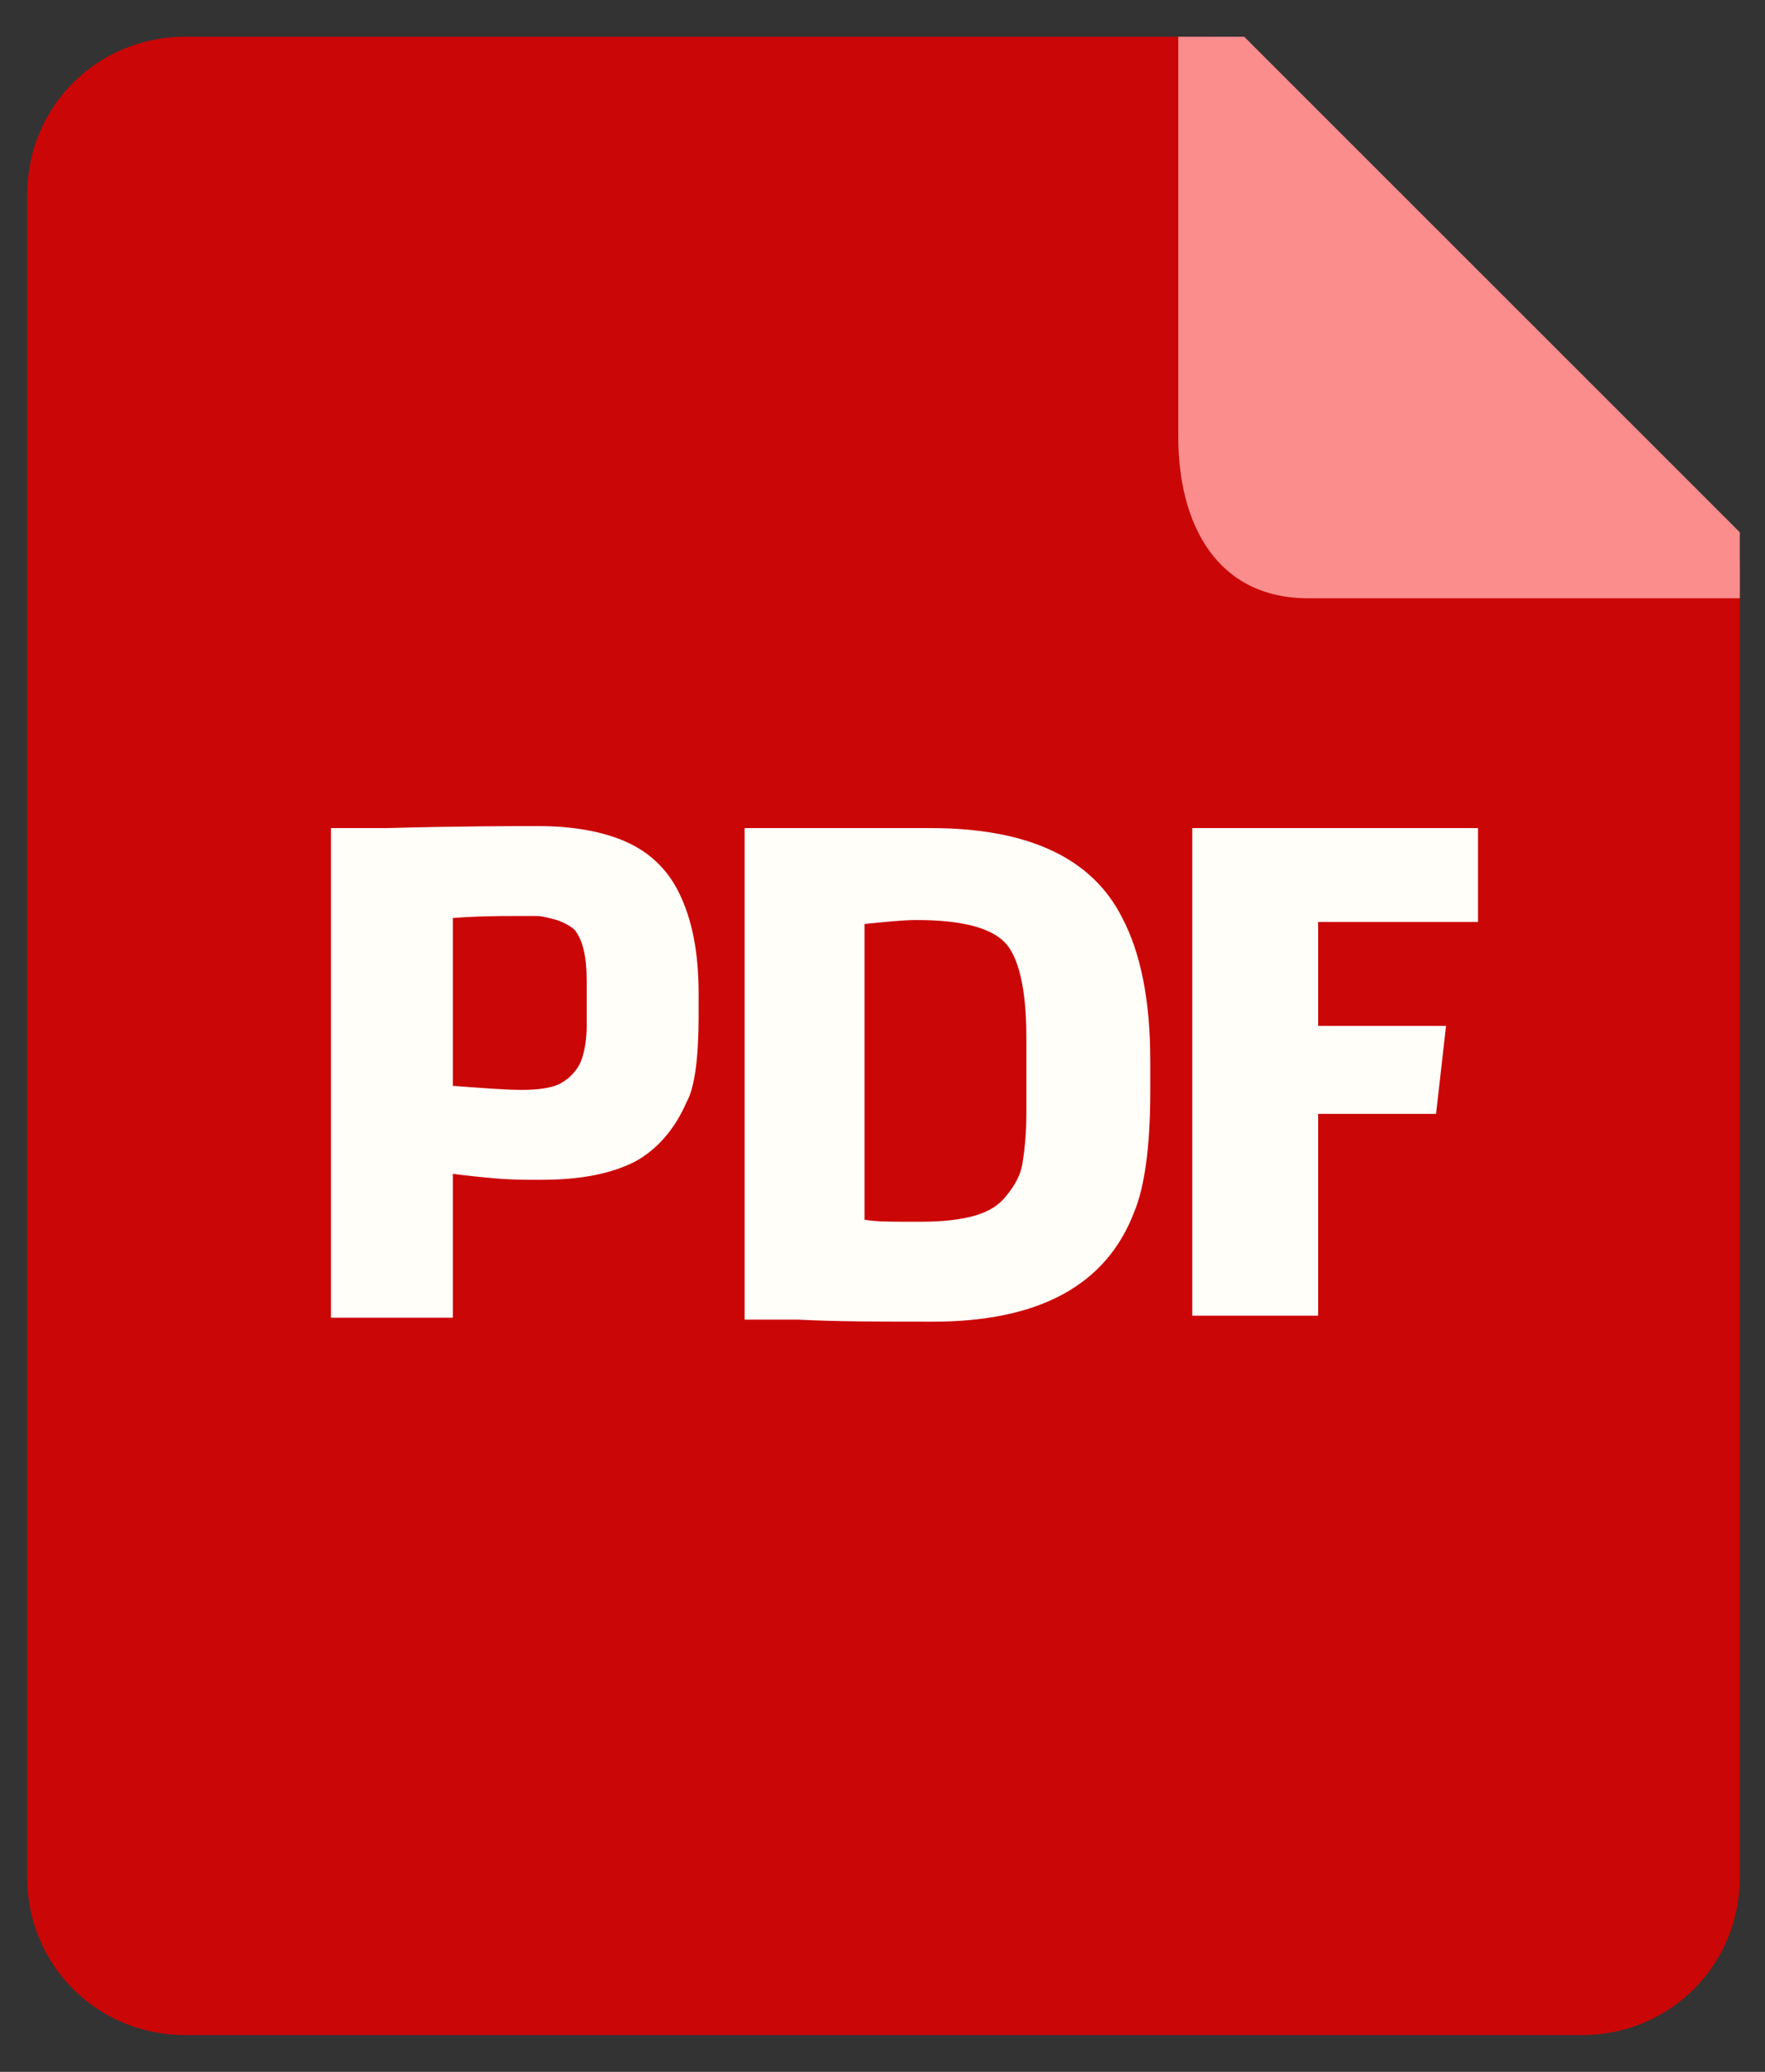 <svg width="46" height="54" viewBox="0 0 46 54" fill="none" xmlns="http://www.w3.org/2000/svg">
<rect x="0" y="0" width="46" height="54" fill="#333333" stroke="none"/>
<path fill-rule="evenodd" clip-rule="evenodd" d="M45.344 14.656V48.927C45.344 51.218 43.521 53.041 41.229 53.041H4.823C2.531 53.041 0.708 51.218 0.708 48.927V5.073C0.708 2.781 2.531 0.958 4.823 0.958H31.594L45.344 14.656Z" fill="#CB0606"/>
<path fill-rule="evenodd" clip-rule="evenodd" d="M45.344 13.875V15.593H34.094C31.75 15.593 30.708 13.718 30.708 11.375V0.958H32.427L45.344 13.875Z" fill="#FB8D8D"/>
<path d="M8.573 21.583C8.625 21.583 8.677 21.583 8.729 21.583C8.781 21.583 8.885 21.583 8.989 21.583C9.094 21.583 9.198 21.583 9.302 21.583C9.406 21.583 9.51 21.583 9.719 21.583C9.875 21.583 10.031 21.583 10.083 21.583C12.01 21.531 13.364 21.531 14.041 21.531C14.979 21.531 15.76 21.688 16.333 21.948C16.906 22.208 17.375 22.625 17.687 23.25C18.052 23.979 18.208 24.865 18.208 25.906V26.479C18.208 27.573 18.104 28.354 17.896 28.719C17.583 29.448 17.114 29.969 16.541 30.281C15.916 30.594 15.135 30.75 14.094 30.75C14.041 30.75 13.989 30.75 13.885 30.75C13.625 30.75 13.26 30.75 12.739 30.698C12.166 30.646 11.802 30.594 11.802 30.594V34.344H8.625V21.583H8.573ZM13.573 28.406H13.625C14.041 28.406 14.302 28.354 14.458 28.302C14.614 28.25 14.771 28.146 14.875 28.042C15.031 27.885 15.135 27.729 15.187 27.521C15.239 27.365 15.291 27.052 15.291 26.74V25.594C15.291 24.917 15.187 24.5 14.979 24.24C14.875 24.135 14.666 24.031 14.51 23.979C14.302 23.927 14.146 23.875 13.989 23.875C13.833 23.875 13.625 23.875 13.416 23.875C13 23.875 12.479 23.875 11.802 23.927V28.302C12.531 28.354 13.156 28.406 13.573 28.406Z" fill="#FFFEF9"/>
<path d="M19.354 21.583C20.239 21.583 20.969 21.583 21.541 21.583C21.75 21.583 22.323 21.583 23.208 21.583C23.416 21.583 23.573 21.583 23.729 21.583C23.885 21.583 23.989 21.583 24.094 21.583C24.198 21.583 24.198 21.583 24.25 21.583C26.802 21.583 28.469 22.364 29.25 23.927C29.719 24.812 29.979 26.062 29.979 27.625V28.458C29.979 29.916 29.823 30.958 29.562 31.583C28.833 33.51 27.062 34.448 24.302 34.448C23 34.448 21.854 34.448 20.812 34.395C20.76 34.395 20.656 34.395 20.448 34.395C20.291 34.395 20.135 34.395 20.083 34.395C19.979 34.395 19.927 34.395 19.823 34.395C19.719 34.395 19.614 34.395 19.562 34.395C19.51 34.395 19.458 34.395 19.406 34.395V21.583H19.354ZM23.677 31.843H23.989C24.562 31.843 25.031 31.791 25.396 31.687C25.76 31.583 26.021 31.427 26.229 31.166C26.437 30.906 26.594 30.645 26.646 30.333C26.698 30.02 26.75 29.552 26.75 29.031V27.052C26.75 25.75 26.541 24.916 26.177 24.552C25.812 24.187 25.083 23.979 23.885 23.979C23.521 23.979 23.052 24.031 22.531 24.083V31.791C22.844 31.843 23.208 31.843 23.677 31.843Z" fill="#FFFEF9"/>
<path d="M31.125 21.583H38.521V24.031H34.354V26.739H37.687L37.427 29.031H34.354V34.291H31.073V21.583H31.125Z" fill="#FFFEF9"/>
</svg>
